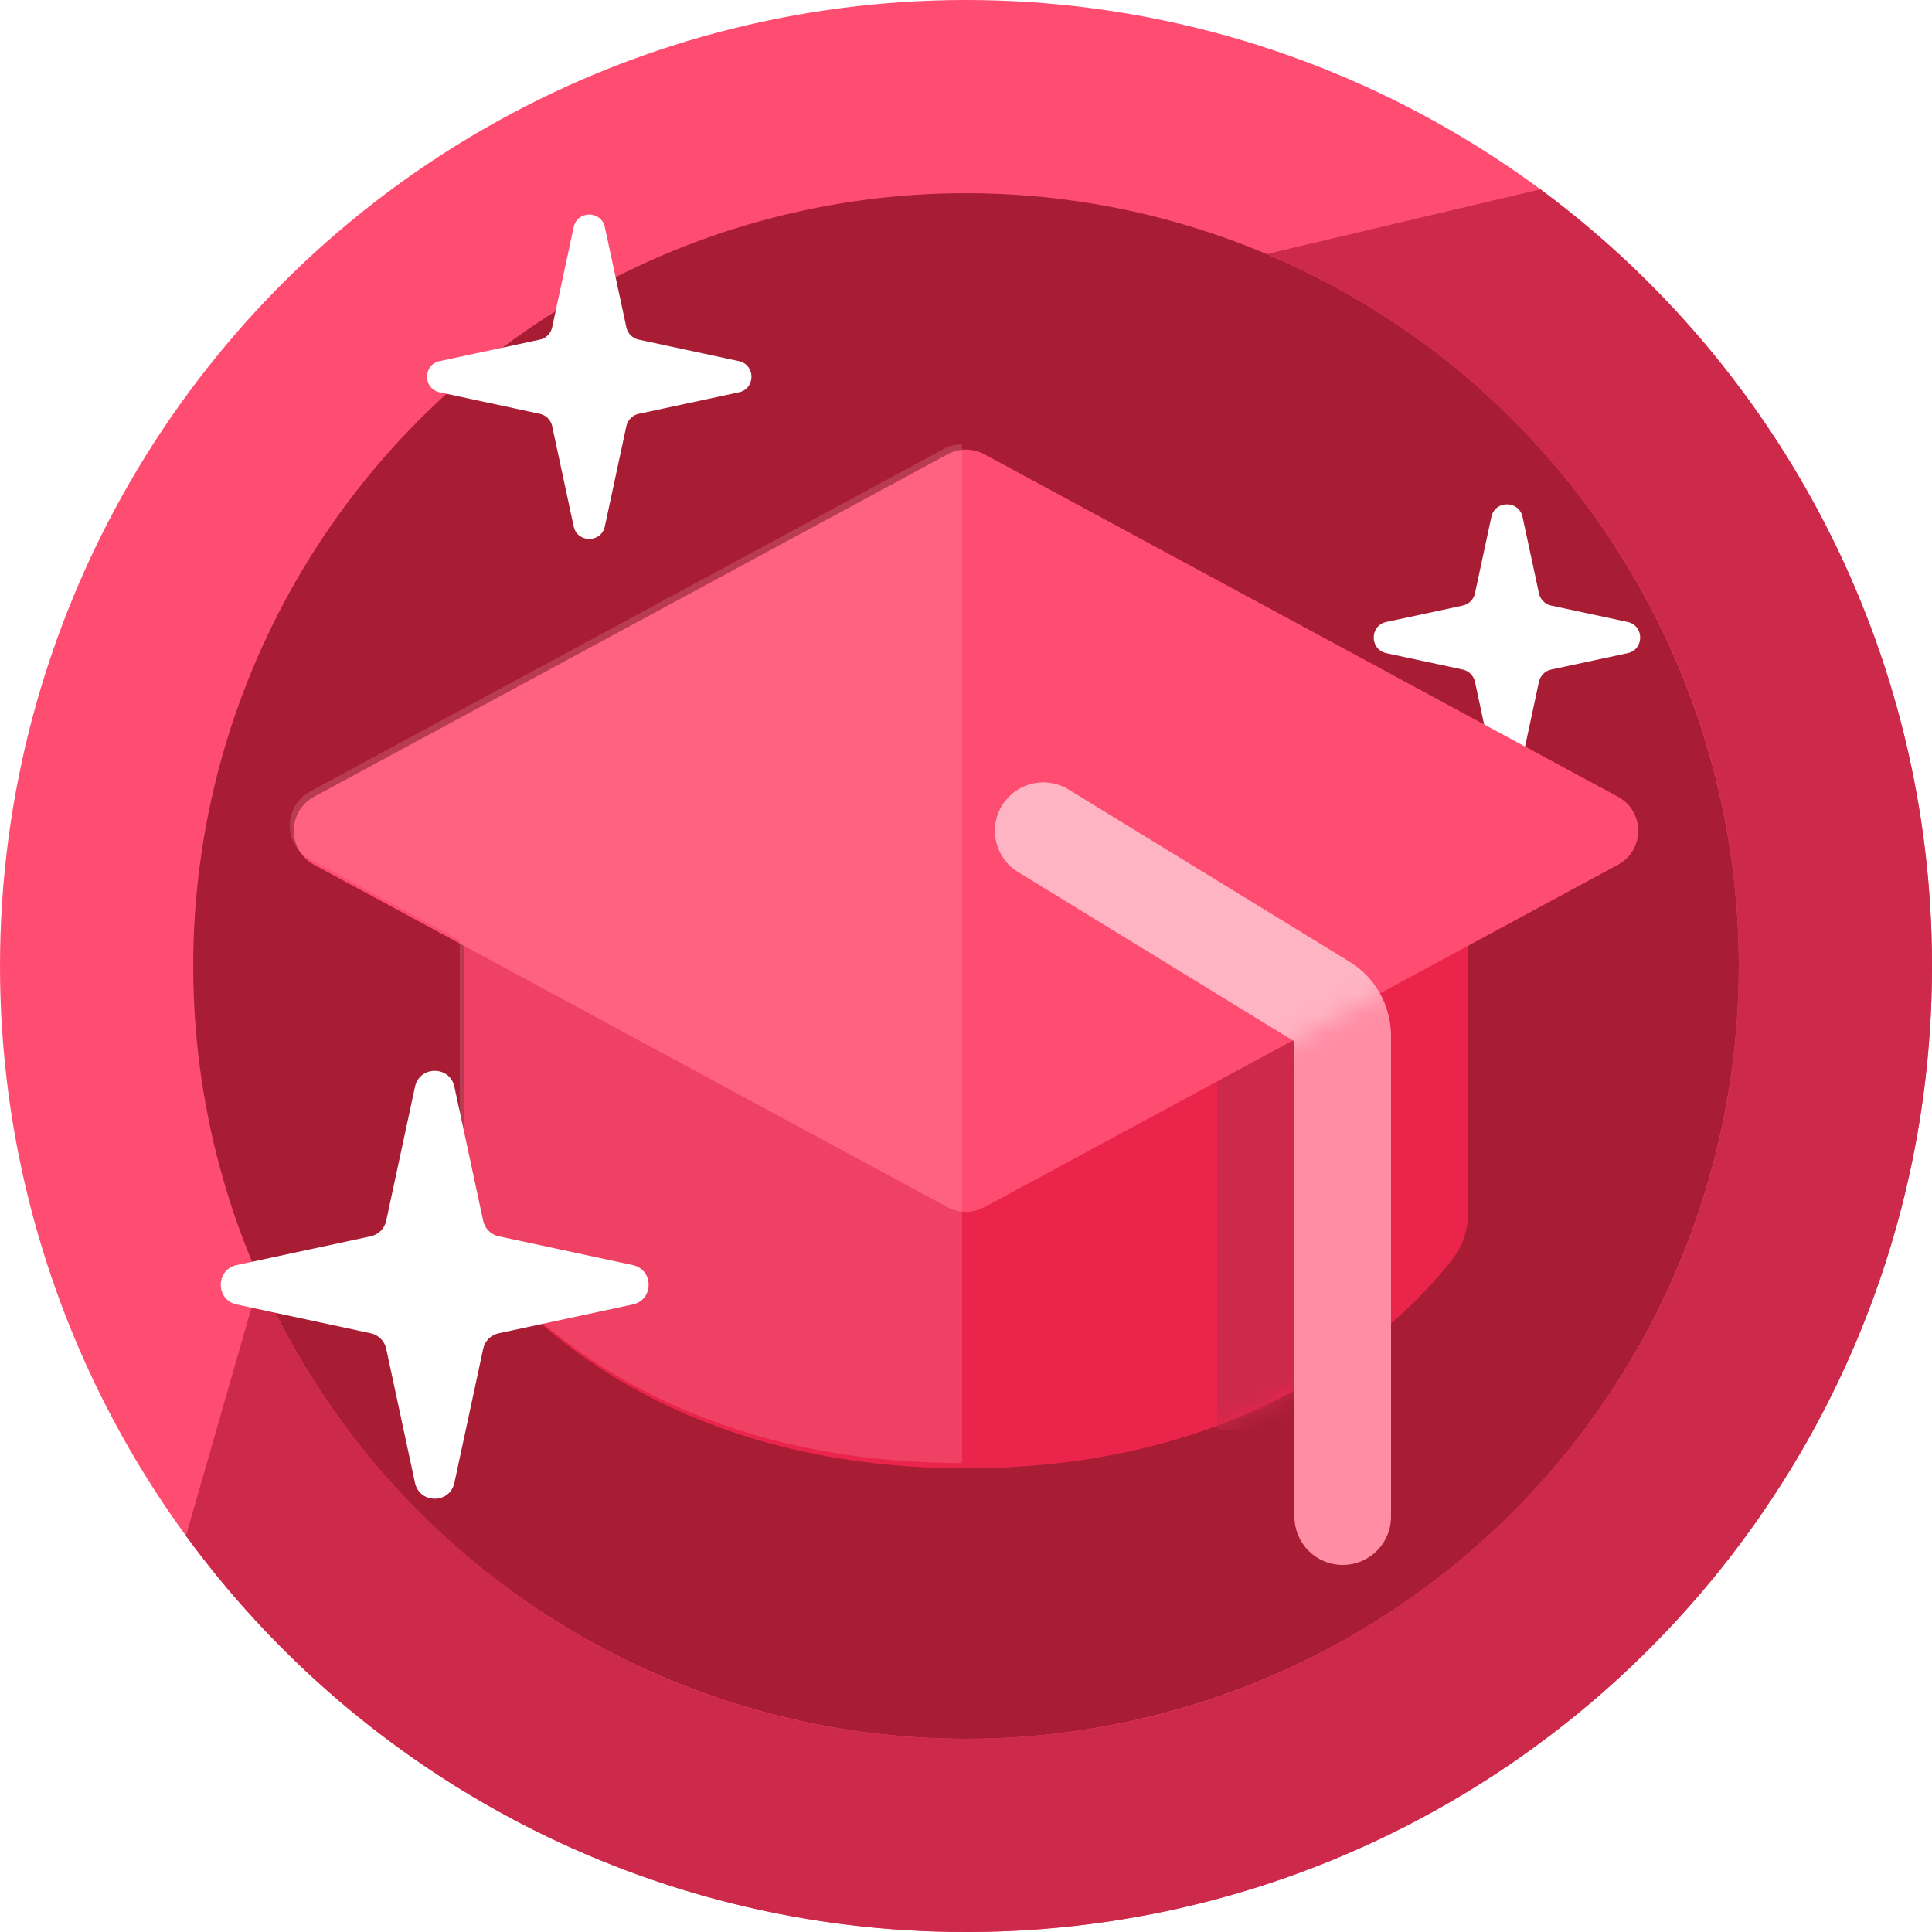 <svg width="100" height="100" viewBox="0 0 100 100" fill="none" xmlns="http://www.w3.org/2000/svg">
<circle cx="50" cy="50" r="45" fill="#A81D34" stroke="#FF4D71" stroke-width="10"/>
<path d="M79.731 9.799C92.028 18.908 100 33.522 100 50C100 77.614 77.614 100 50 100C33.417 100 18.721 91.925 9.625 79.494L13.435 66.236C19.661 80.237 33.689 90 50 90C72.091 90 90 72.091 90 50C90 33.433 79.928 19.219 65.574 13.146L79.731 9.799Z" fill="#CD294A"/>
<g filter="url(#filter0_d_1465_1432)">
<path d="M77.193 24.756C77.38 23.887 78.62 23.887 78.807 24.756L79.656 28.711C79.724 29.028 79.972 29.276 80.289 29.344L84.244 30.193C85.113 30.38 85.113 31.62 84.244 31.807L80.289 32.656C79.972 32.724 79.724 32.972 79.656 33.289L78.807 37.244C78.62 38.113 77.38 38.113 77.193 37.244L76.344 33.289C76.276 32.972 76.028 32.724 75.711 32.656L71.756 31.807C70.887 31.62 70.887 30.38 71.756 30.193L75.711 29.344C76.028 29.276 76.276 29.028 76.344 28.711L77.193 24.756Z" fill="white"/>
<path d="M24 42C24 39.239 26.239 37 29 37H71C73.761 37 76 39.239 76 42V60.648C76 61.533 75.766 62.406 75.228 63.109C72.951 66.08 65.435 74 50 74C34.565 74 27.049 66.08 24.772 63.109C24.234 62.406 24 61.533 24 60.648V42Z" fill="#EB244C"/>
<mask id="mask0_1465_1432" style="mask-type:alpha" maskUnits="userSpaceOnUse" x="24" y="37" width="52" height="37">
<path d="M24 42C24 39.239 26.239 37 29 37H71C73.761 37 76 39.239 76 42V60.648C76 61.533 75.766 62.406 75.228 63.109C72.951 66.08 65.435 74 50 74C34.565 74 27.049 66.08 24.772 63.109C24.234 62.406 24 61.533 24 60.648V42Z" fill="#D9526D"/>
</mask>
<g mask="url(#mask0_1465_1432)">
<rect x="63" y="51" width="4" height="21" fill="#CD294A"/>
</g>
<path d="M16.255 42.759C14.856 42.003 14.856 39.997 16.255 39.241L49.049 21.514C49.642 21.193 50.358 21.193 50.951 21.514L83.745 39.241C85.144 39.997 85.144 42.003 83.745 42.759L50.951 60.486C50.358 60.807 49.642 60.807 49.049 60.486L16.255 42.759Z" fill="#FF4D71"/>
<path d="M54 41L68.545 49.915C69.138 50.278 69.5 50.924 69.5 51.62V76.5" stroke="#FF8EA5" stroke-width="5" stroke-linecap="round" stroke-linejoin="round"/>
<mask id="mask1_1465_1432" style="mask-type:alpha" maskUnits="userSpaceOnUse" x="15" y="21" width="70" height="40">
<path d="M16.493 42.319C15.477 41.77 15.445 40.341 16.398 39.736L16.492 39.681L49.287 21.954C49.676 21.744 50.135 21.717 50.542 21.875L50.713 21.954L83.508 39.681C84.523 40.23 84.555 41.66 83.603 42.264L83.508 42.319L50.713 60.046C50.324 60.256 49.865 60.283 49.458 60.125L49.287 60.046L16.492 42.32L16.493 42.319Z" fill="#666666" stroke="#FFB4C3"/>
</mask>
<g mask="url(#mask1_1465_1432)">
<path d="M54 41L68.545 49.915C69.138 50.278 69.5 50.924 69.5 51.62V76.5" stroke="#FFB4C3" stroke-width="5" stroke-linecap="round" stroke-linejoin="round"/>
</g>
<path d="M49.794 73.726L49.076 73.72C34.126 73.479 26.808 65.76 24.566 62.835C24.028 62.132 23.794 61.259 23.794 60.374V46.672L16.049 42.485C14.65 41.729 14.65 39.723 16.049 38.967L48.843 21.24C49.102 21.1 49.386 21.02 49.672 21.003C49.712 21 49.753 21 49.794 21V73.726Z" fill="#FFB4C3" fill-opacity="0.2"/>
</g>
<path d="M21.48 56.251C21.716 55.152 23.284 55.152 23.52 56.251L25.01 63.189C25.096 63.59 25.41 63.904 25.811 63.99L32.749 65.48C33.848 65.716 33.848 67.284 32.749 67.52L25.811 69.01C25.41 69.096 25.096 69.41 25.01 69.811L23.52 76.749C23.284 77.848 21.716 77.848 21.48 76.749L19.99 69.811C19.904 69.41 19.59 69.096 19.189 69.01L12.251 67.52C11.152 67.284 11.152 65.716 12.251 65.48L19.189 63.99C19.59 63.904 19.904 63.59 19.99 63.189L21.48 56.251Z" fill="white"/>
<path d="M29.693 11.756C29.88 10.887 31.12 10.887 31.307 11.756L32.421 16.946C32.489 17.263 32.737 17.511 33.054 17.579L38.244 18.693C39.113 18.88 39.113 20.12 38.244 20.307L33.054 21.421C32.737 21.489 32.489 21.737 32.421 22.054L31.307 27.244C31.12 28.113 29.88 28.113 29.693 27.244L28.579 22.054C28.511 21.737 28.263 21.489 27.946 21.421L22.756 20.307C21.887 20.12 21.887 18.88 22.756 18.693L27.946 17.579C28.263 17.511 28.511 17.263 28.579 16.946L29.693 11.756Z" fill="white"/>
<defs>
<filter id="filter0_d_1465_1432" x="5" y="6" width="89.895" height="85" filterUnits="userSpaceOnUse" color-interpolation-filters="sRGB">
<feFlood flood-opacity="0" result="BackgroundImageFix"/>
<feColorMatrix in="SourceAlpha" type="matrix" values="0 0 0 0 0 0 0 0 0 0 0 0 0 0 0 0 0 0 127 0" result="hardAlpha"/>
<feOffset dy="2"/>
<feGaussianBlur stdDeviation="5"/>
<feComposite in2="hardAlpha" operator="out"/>
<feColorMatrix type="matrix" values="0 0 0 0 0 0 0 0 0 0 0 0 0 0 0 0 0 0 0.15 0"/>
<feBlend mode="normal" in2="BackgroundImageFix" result="effect1_dropShadow_1465_1432"/>
<feBlend mode="normal" in="SourceGraphic" in2="effect1_dropShadow_1465_1432" result="shape"/>
</filter>
</defs>
</svg>
